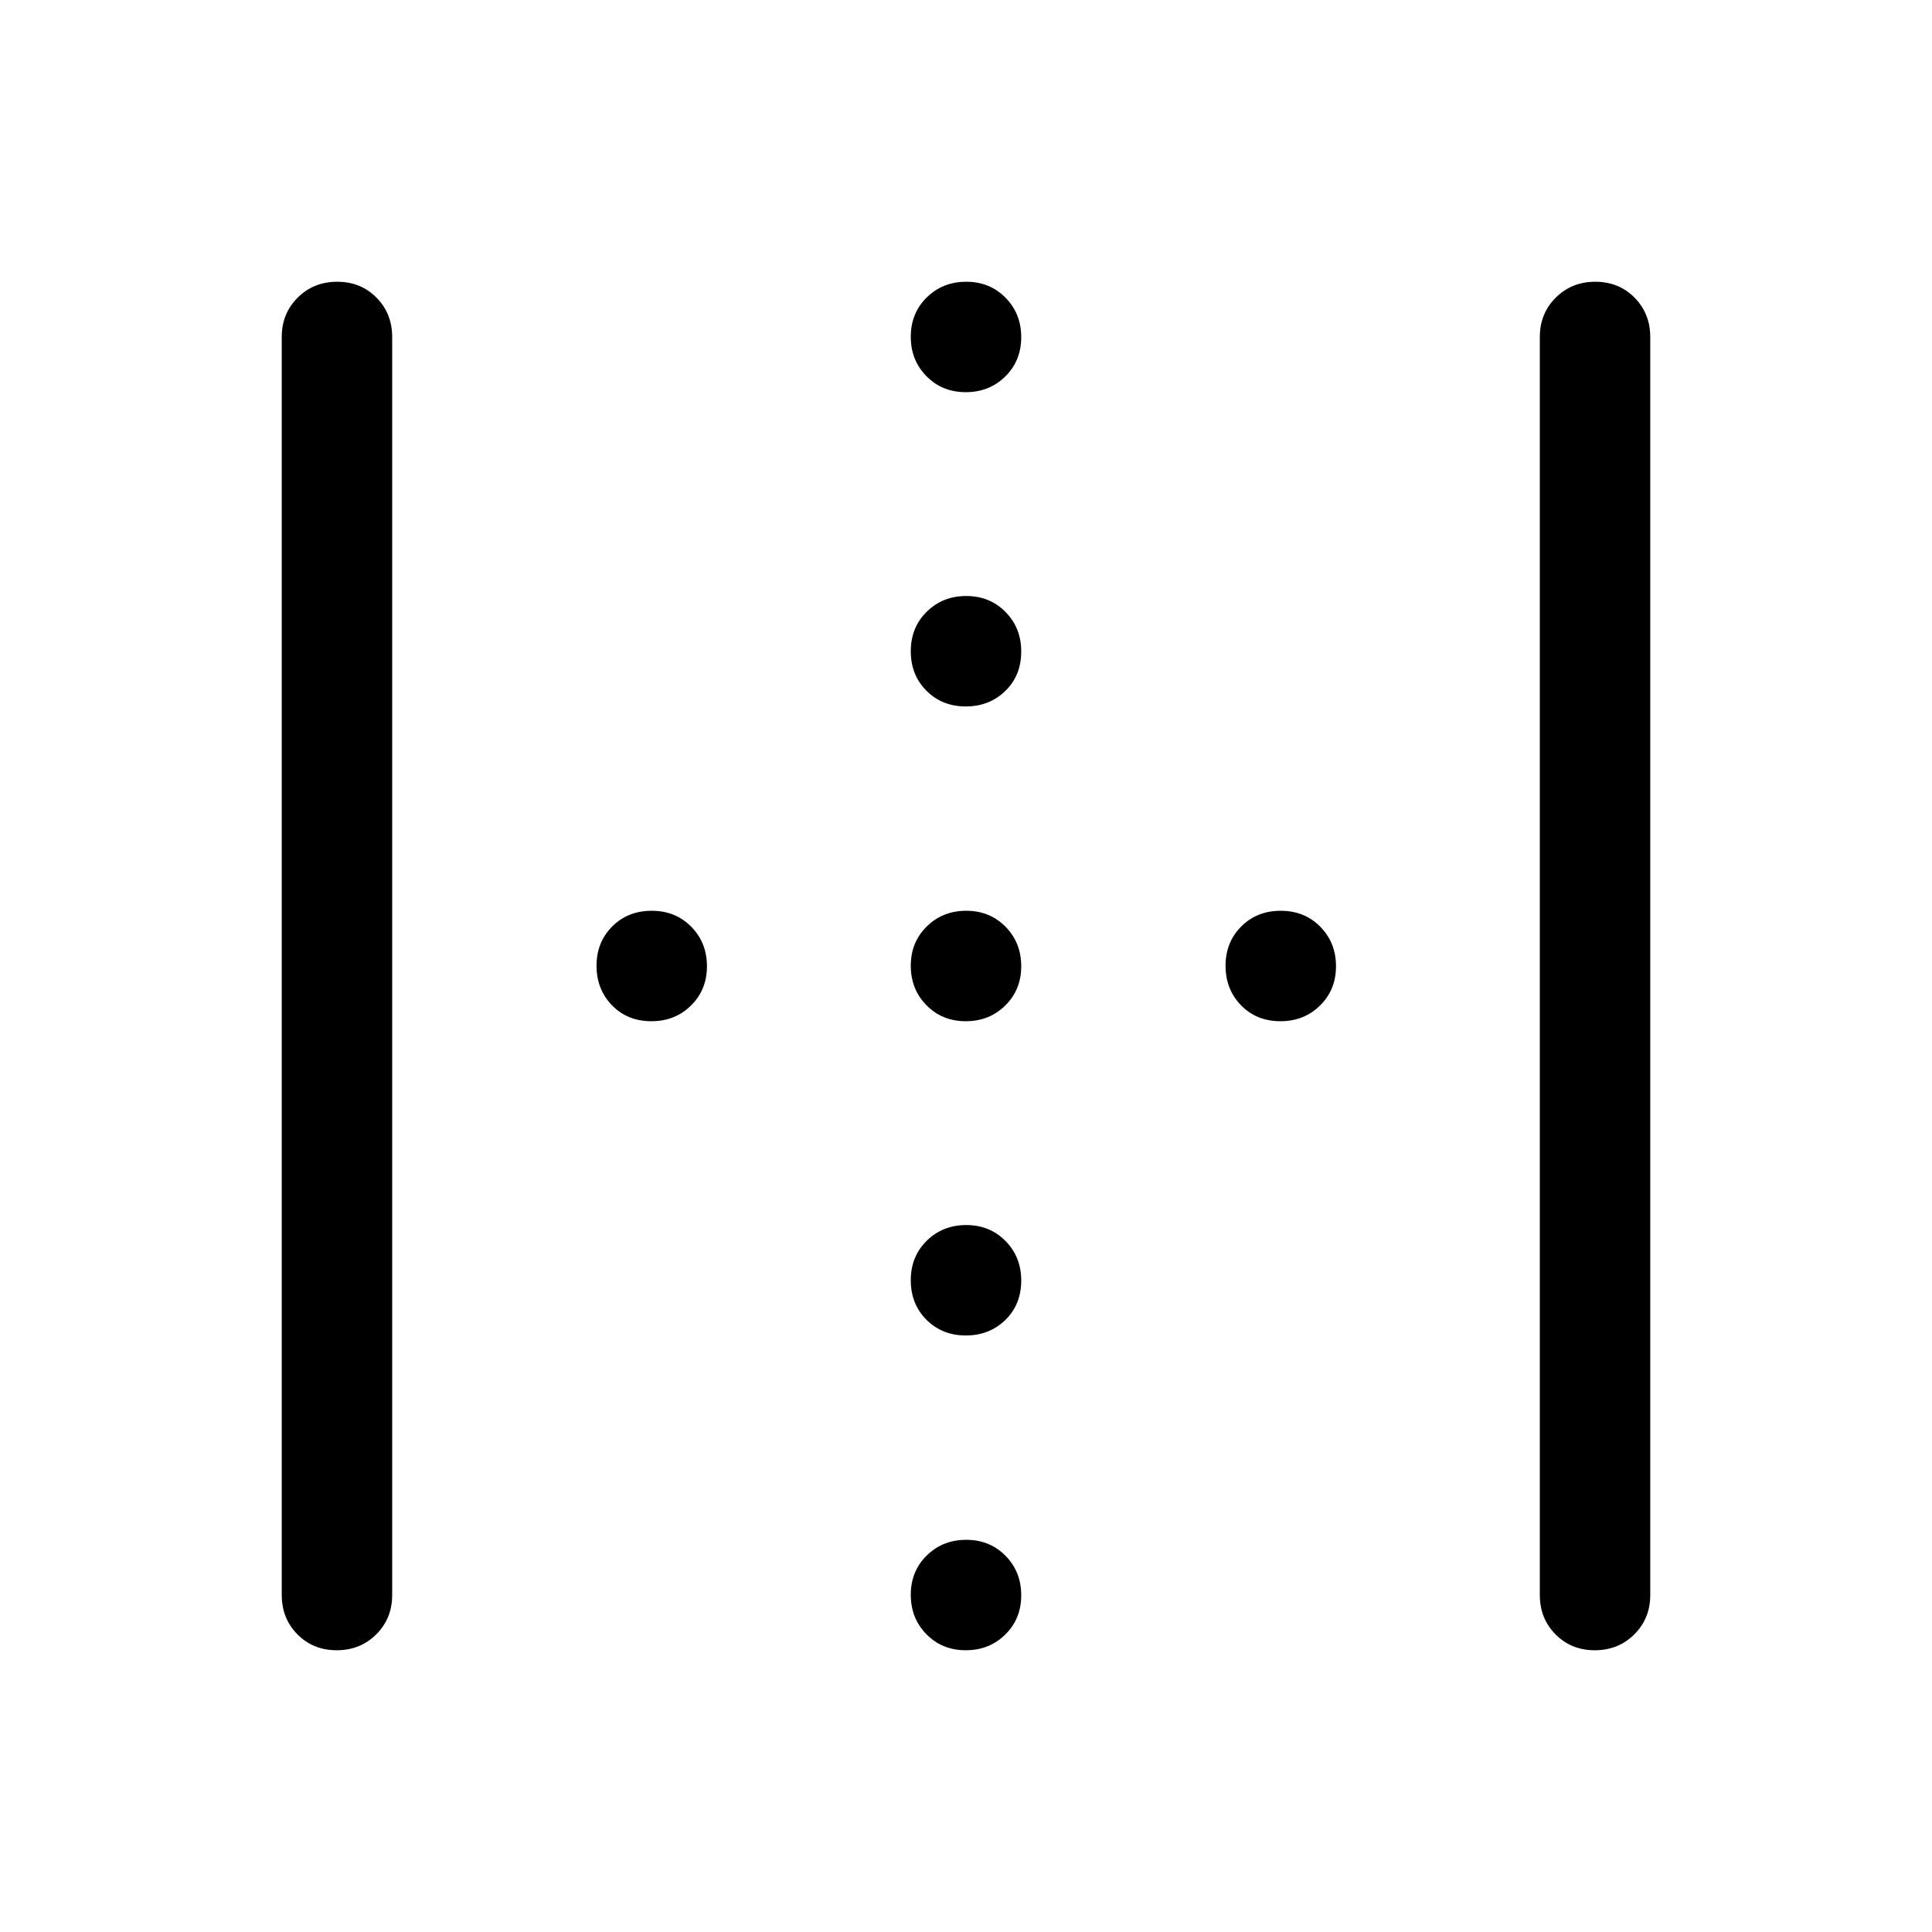 <svg xmlns="http://www.w3.org/2000/svg" viewBox="0 -960 960 960" width="32" height="32"><path d="M140-167.44v-625.12q0-11.66 7.92-19.55 7.93-7.89 19.64-7.89t19.51 7.89q7.8 7.89 7.8 19.55v625.12q0 11.66-7.92 19.55-7.92 7.89-19.63 7.89-11.72 0-19.52-7.89-7.8-7.89-7.8-19.55Zm625.13 0v-625.12q0-11.66 7.92-19.55 7.92-7.89 19.63-7.89 11.72 0 19.52 7.89 7.8 7.89 7.8 19.55v625.12q0 11.66-7.92 19.55-7.93 7.89-19.64 7.89t-19.51-7.89q-7.8-7.89-7.8-19.55ZM479.88-608.97q-11.71 0-19.51-7.79-7.81-7.79-7.81-19.64 0-11.84 7.93-19.64 7.92-7.81 19.63-7.81 11.71 0 19.51 7.93 7.81 7.92 7.81 19.63 0 11.97-7.93 19.64-7.92 7.68-19.63 7.68ZM323.73-452.56q-11.97 0-19.65-7.93-7.67-7.92-7.67-19.63 0-11.71 7.79-19.51 7.79-7.81 19.64-7.81 11.84 0 19.64 7.93 7.8 7.92 7.8 19.63 0 11.71-7.92 19.51-7.92 7.81-19.63 7.81Zm156.15 0q-11.71 0-19.51-7.93-7.81-7.92-7.81-19.63 0-11.71 7.93-19.51 7.92-7.81 19.63-7.81 11.71 0 19.51 7.93 7.81 7.92 7.81 19.63 0 11.71-7.93 19.51-7.92 7.81-19.63 7.81Zm156.41 0q-11.97 0-19.64-7.93-7.68-7.92-7.68-19.63 0-11.71 7.79-19.51 7.79-7.81 19.64-7.81 11.84 0 19.64 7.93 7.81 7.92 7.81 19.63 0 11.71-7.93 19.51-7.92 7.81-19.63 7.81ZM479.88-296.41q-11.71 0-19.51-7.79-7.81-7.79-7.81-19.64 0-11.84 7.93-19.64 7.92-7.8 19.63-7.8 11.71 0 19.51 7.92 7.81 7.92 7.81 19.63 0 11.97-7.93 19.65-7.92 7.67-19.63 7.67Zm0-468.72q-11.71 0-19.51-7.92-7.81-7.92-7.81-19.63 0-11.72 7.93-19.52 7.92-7.8 19.63-7.8 11.71 0 19.51 7.92 7.81 7.93 7.81 19.64t-7.93 19.51q-7.92 7.8-19.63 7.8Zm0 625.13q-11.71 0-19.51-7.92-7.81-7.93-7.81-19.64t7.93-19.51q7.92-7.8 19.63-7.8 11.71 0 19.51 7.92 7.81 7.92 7.81 19.63 0 11.72-7.93 19.52-7.92 7.8-19.63 7.8Z"/></svg>